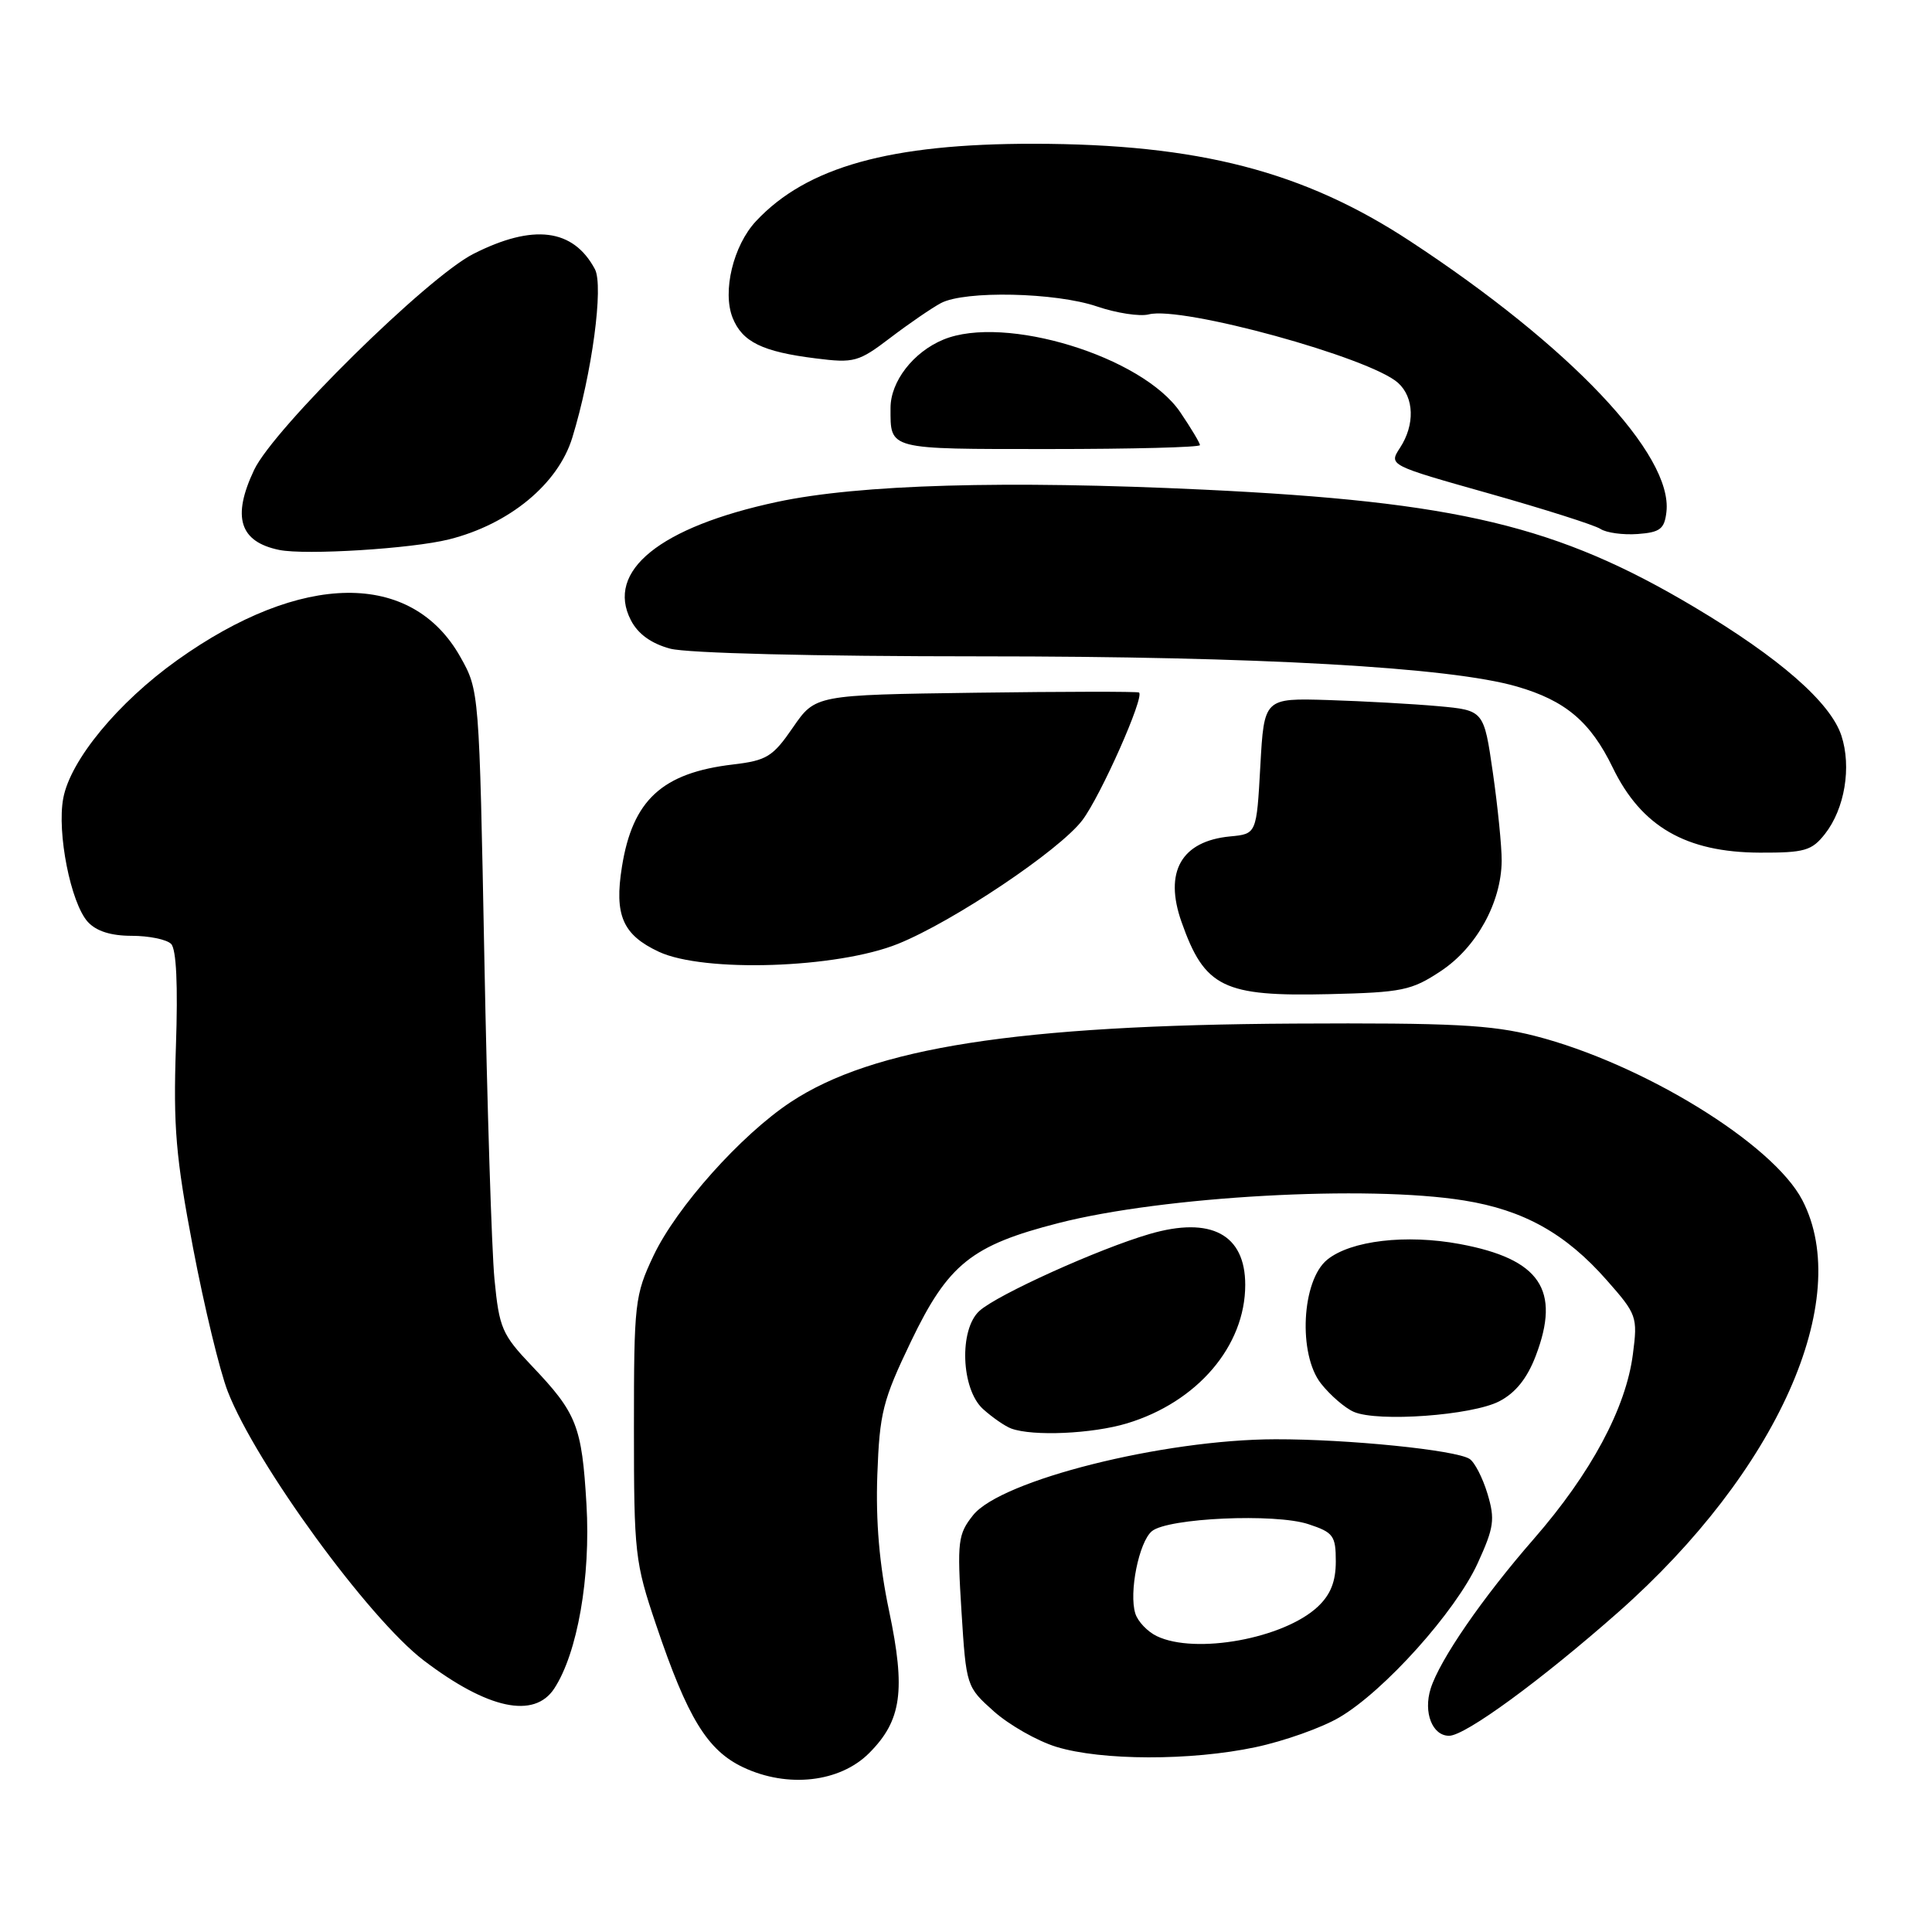 <?xml version="1.0" encoding="UTF-8" standalone="no"?>
<!DOCTYPE svg PUBLIC "-//W3C//DTD SVG 1.1//EN" "http://www.w3.org/Graphics/SVG/1.1/DTD/svg11.dtd" >
<svg xmlns="http://www.w3.org/2000/svg" xmlns:xlink="http://www.w3.org/1999/xlink" version="1.1" viewBox="0 0 256 256">
 <g >
 <path fill="currentColor"
d=" M 115.16 232.30 C 119.47 227.99 120.03 224.01 117.81 213.46 C 116.52 207.35 116.03 201.61 116.25 195.43 C 116.55 187.20 116.96 185.57 120.71 177.75 C 125.63 167.50 128.73 165.01 140.27 162.06 C 154.18 158.50 181.19 157.00 194.00 159.07 C 201.90 160.34 207.47 163.45 212.91 169.64 C 216.89 174.15 217.01 174.49 216.37 179.41 C 215.46 186.57 210.82 195.21 203.25 203.90 C 196.44 211.70 190.77 219.94 189.57 223.75 C 188.58 226.91 189.79 230.00 192.01 230.00 C 194.15 230.00 204.16 222.68 214.43 213.62 C 235.48 195.03 245.67 172.22 238.82 159.03 C 234.94 151.55 217.65 140.93 203.40 137.27 C 197.61 135.79 192.46 135.52 171.50 135.63 C 134.82 135.83 115.66 138.82 104.76 146.04 C 98.17 150.40 89.64 159.96 86.59 166.39 C 84.11 171.64 84.00 172.63 84.00 189.25 C 84.00 205.83 84.13 207.02 86.94 215.31 C 91.11 227.67 93.73 231.94 98.50 234.19 C 104.39 236.96 111.29 236.17 115.16 232.30 Z  M 166.36 231.51 C 170.14 230.71 175.13 228.94 177.46 227.57 C 183.40 224.10 192.86 213.55 195.79 207.16 C 197.97 202.39 198.12 201.33 197.10 197.93 C 196.46 195.81 195.39 193.73 194.72 193.31 C 192.88 192.13 178.60 190.69 169.00 190.71 C 154.10 190.74 132.63 196.14 128.94 200.77 C 126.93 203.30 126.82 204.23 127.40 213.50 C 128.03 223.46 128.05 223.51 131.71 226.78 C 133.74 228.58 137.45 230.69 139.95 231.46 C 145.93 233.30 157.80 233.33 166.36 231.51 Z  M 73.44 223.74 C 76.52 219.04 78.28 208.96 77.71 199.34 C 77.10 188.93 76.43 187.25 70.48 181.00 C 66.51 176.83 66.15 175.98 65.52 169.50 C 65.15 165.65 64.55 146.53 64.18 127.00 C 63.50 91.57 63.50 91.49 61.00 87.05 C 54.55 75.57 39.93 75.74 23.49 87.47 C 15.63 93.08 9.33 100.71 8.38 105.78 C 7.53 110.34 9.37 119.65 11.63 122.15 C 12.75 123.38 14.69 124.00 17.45 124.00 C 19.73 124.00 22.08 124.48 22.67 125.07 C 23.37 125.77 23.59 130.53 23.31 138.67 C 22.95 149.32 23.29 153.33 25.58 165.35 C 27.06 173.13 29.13 181.70 30.18 184.38 C 33.90 193.96 48.86 214.47 56.15 220.02 C 64.63 226.47 70.78 227.79 73.44 223.74 Z  M 149.31 188.61 C 158.64 185.80 165.00 178.36 165.00 170.25 C 165.00 163.56 160.46 161.14 152.33 163.51 C 145.65 165.45 132.16 171.54 129.78 173.70 C 127.06 176.16 127.34 184.05 130.25 186.70 C 131.49 187.82 133.18 188.99 134.00 189.29 C 136.87 190.34 144.71 189.99 149.31 188.61 Z  M 198.66 185.68 C 200.81 184.57 202.35 182.65 203.49 179.67 C 206.84 170.90 204.07 166.82 193.43 164.84 C 186.32 163.52 178.99 164.38 175.87 166.91 C 172.47 169.66 171.98 179.45 175.04 183.33 C 176.27 184.89 178.23 186.58 179.39 187.08 C 182.57 188.46 195.06 187.55 198.66 185.68 Z  M 190.92 128.67 C 195.65 125.54 198.94 119.57 198.98 114.05 C 198.99 112.16 198.46 106.89 197.81 102.36 C 196.62 94.12 196.62 94.12 190.56 93.57 C 187.23 93.27 180.68 92.91 176.00 92.76 C 167.50 92.50 167.50 92.50 167.00 101.50 C 166.50 110.50 166.50 110.50 163.00 110.83 C 156.53 111.45 154.21 115.52 156.56 122.17 C 159.62 130.85 162.10 132.06 176.09 131.73 C 185.80 131.50 187.03 131.25 190.92 128.67 Z  M 119.00 125.06 C 126.33 122.10 140.39 112.67 143.41 108.69 C 145.84 105.49 151.72 92.24 150.92 91.76 C 150.69 91.62 140.95 91.63 129.27 91.79 C 108.04 92.08 108.04 92.08 105.07 96.39 C 102.40 100.28 101.60 100.77 97.11 101.30 C 87.73 102.41 83.82 106.02 82.41 114.85 C 81.38 121.27 82.51 123.87 87.29 126.11 C 93.25 128.90 110.94 128.32 119.00 125.06 Z  M 241.81 110.51 C 244.44 107.17 245.36 101.63 243.99 97.46 C 242.53 93.06 235.78 87.16 224.50 80.44 C 206.40 69.66 193.15 66.49 159.50 64.88 C 133.22 63.63 113.85 64.19 103.00 66.50 C 87.42 69.83 80.22 75.66 83.60 82.19 C 84.54 84.01 86.29 85.27 88.80 85.95 C 91.05 86.55 107.75 86.97 130.04 86.97 C 166.74 86.97 192.15 88.40 201.00 90.97 C 207.43 92.83 210.75 95.64 213.69 101.70 C 217.48 109.53 223.39 112.94 233.18 112.98 C 239.12 113.00 240.07 112.72 241.81 110.51 Z  M 59.50 71.47 C 67.48 69.47 73.95 64.14 75.83 58.00 C 78.45 49.48 80.00 37.88 78.83 35.67 C 75.96 30.29 70.66 29.62 62.73 33.64 C 56.63 36.73 36.29 56.77 33.68 62.25 C 30.71 68.51 31.74 71.79 37.00 72.87 C 40.49 73.58 54.55 72.71 59.50 71.47 Z  M 220.81 67.83 C 221.68 60.26 208.10 45.91 186.87 31.97 C 172.74 22.69 158.81 19.08 137.00 19.05 C 117.96 19.03 106.89 22.11 100.17 29.31 C 97.16 32.53 95.69 38.64 97.08 42.12 C 98.36 45.31 101.02 46.61 108.10 47.49 C 113.18 48.13 113.76 47.97 118.00 44.74 C 120.47 42.86 123.48 40.80 124.68 40.16 C 127.85 38.48 139.88 38.74 145.36 40.61 C 147.95 41.49 151.03 41.96 152.21 41.66 C 156.57 40.51 181.52 47.37 185.25 50.73 C 187.40 52.67 187.50 56.30 185.50 59.35 C 184.01 61.64 184.01 61.64 197.31 65.39 C 204.63 67.46 211.27 69.57 212.06 70.08 C 212.85 70.60 215.07 70.90 217.00 70.76 C 219.97 70.54 220.55 70.10 220.81 67.83 Z  M 159.00 58.98 C 159.00 58.70 157.82 56.73 156.39 54.62 C 151.37 47.23 133.11 41.64 125.00 45.00 C 121.01 46.65 118.00 50.55 118.00 54.05 C 118.00 59.63 117.48 59.50 139.01 59.50 C 150.00 59.50 159.00 59.27 159.00 58.98 Z  M 153.27 216.79 C 152.05 216.20 150.77 214.86 150.44 213.81 C 149.56 211.05 150.92 204.31 152.63 202.89 C 154.74 201.14 168.96 200.50 173.37 201.96 C 176.68 203.05 177.00 203.48 177.00 206.90 C 177.00 209.56 176.31 211.30 174.62 212.89 C 170.12 217.12 158.39 219.26 153.27 216.79 Z "/>
</g>
</svg>